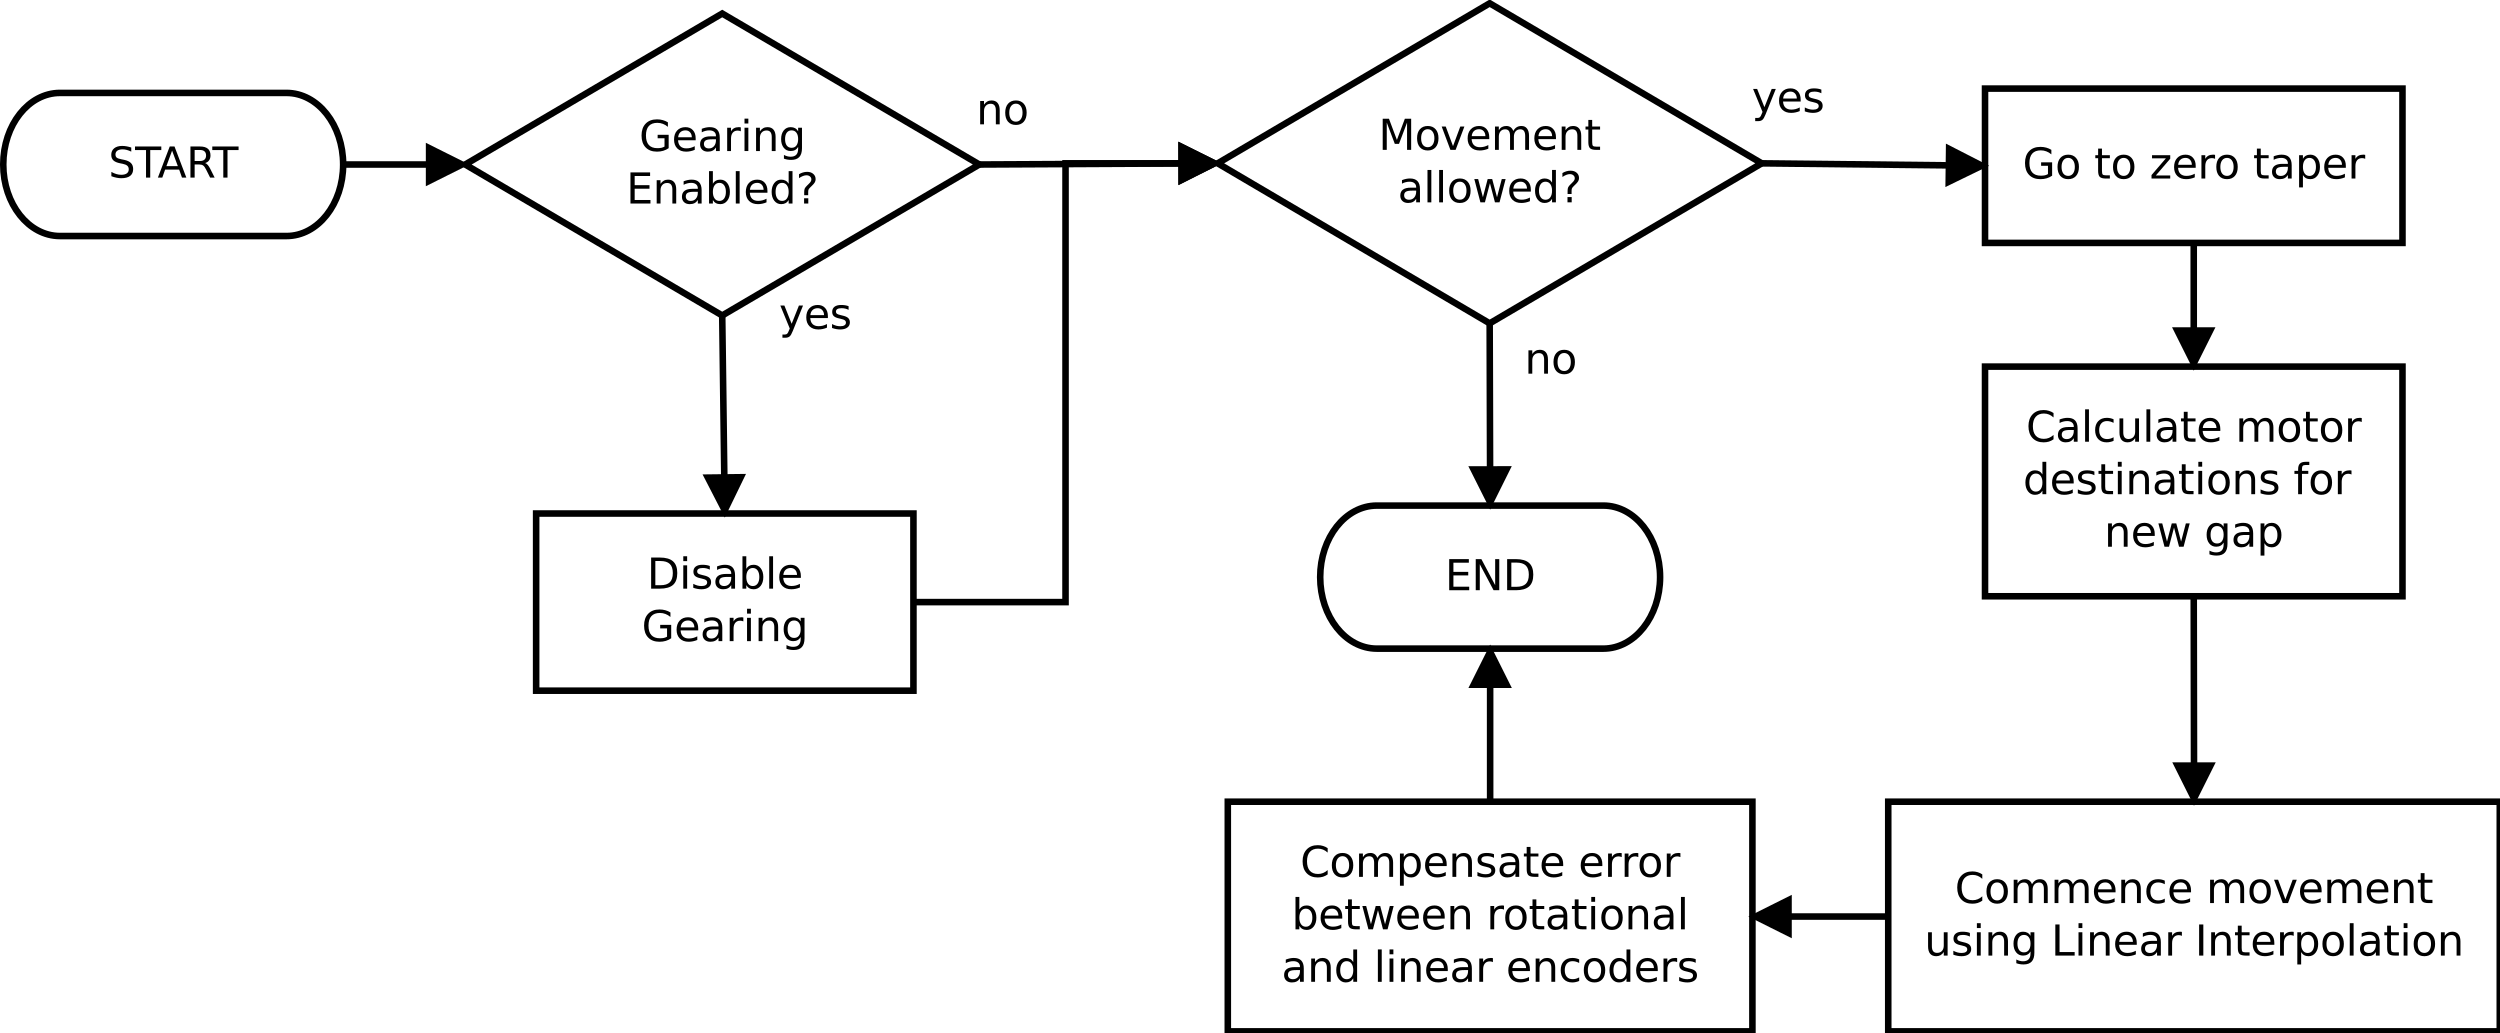 <?xml version="1.0" encoding="UTF-8"?>
<svg xmlns="http://www.w3.org/2000/svg" xmlns:xlink="http://www.w3.org/1999/xlink" width="762pt" height="315pt" viewBox="0 0 762 315" version="1.1">
<defs>
<g>
<symbol overflow="visible" id="glyph0-0">
<path style="stroke:none;" d="M 7.734 -1.359 L 7.734 -3.891 L 5.641 -3.891 L 5.641 -4.953 L 9 -4.953 L 9 -0.875 C 8.508 -0.531 7.961 -0.266 7.359 -0.078 C 6.766 0.098 6.129 0.188 5.453 0.188 C 3.973 0.188 2.816 -0.242 1.984 -1.109 C 1.148 -1.973 0.734 -3.18 0.734 -4.734 C 0.734 -6.273 1.148 -7.477 1.984 -8.344 C 2.816 -9.219 3.973 -9.656 5.453 -9.656 C 6.078 -9.656 6.664 -9.578 7.219 -9.422 C 7.781 -9.266 8.297 -9.039 8.766 -8.75 L 8.766 -7.375 C 8.285 -7.781 7.781 -8.082 7.25 -8.281 C 6.719 -8.488 6.156 -8.594 5.562 -8.594 C 4.406 -8.594 3.535 -8.27 2.953 -7.625 C 2.367 -6.977 2.078 -6.016 2.078 -4.734 C 2.078 -3.453 2.367 -2.488 2.953 -1.844 C 3.535 -1.195 4.406 -0.875 5.562 -0.875 C 6.02 -0.875 6.426 -0.91 6.781 -0.984 C 7.133 -1.066 7.453 -1.191 7.734 -1.359 Z M 7.734 -1.359 "/>
</symbol>
<symbol overflow="visible" id="glyph0-1">
<path style="stroke:none;" d="M 7.312 -3.844 L 7.312 -3.281 L 1.938 -3.281 C 1.988 -2.469 2.227 -1.852 2.656 -1.438 C 3.094 -1.02 3.695 -0.812 4.469 -0.812 C 4.914 -0.812 5.348 -0.863 5.766 -0.969 C 6.191 -1.082 6.613 -1.25 7.031 -1.469 L 7.031 -0.359 C 6.613 -0.18 6.18 -0.047 5.734 0.047 C 5.297 0.141 4.852 0.188 4.406 0.188 C 3.27 0.188 2.367 -0.141 1.703 -0.797 C 1.047 -1.461 0.719 -2.359 0.719 -3.484 C 0.719 -4.648 1.031 -5.57 1.656 -6.25 C 2.289 -6.938 3.141 -7.281 4.203 -7.281 C 5.16 -7.281 5.914 -6.973 6.469 -6.359 C 7.031 -5.742 7.312 -4.906 7.312 -3.844 Z M 6.141 -4.188 C 6.129 -4.82 5.945 -5.332 5.594 -5.719 C 5.25 -6.102 4.789 -6.297 4.219 -6.297 C 3.562 -6.297 3.035 -6.109 2.641 -5.734 C 2.254 -5.367 2.031 -4.852 1.969 -4.188 Z M 6.141 -4.188 "/>
</symbol>
<symbol overflow="visible" id="glyph0-2">
<path style="stroke:none;" d="M 4.453 -3.578 C 3.516 -3.578 2.863 -3.469 2.5 -3.25 C 2.133 -3.031 1.953 -2.66 1.953 -2.141 C 1.953 -1.734 2.086 -1.406 2.359 -1.156 C 2.629 -0.914 3 -0.797 3.469 -0.797 C 4.113 -0.797 4.633 -1.023 5.031 -1.484 C 5.426 -1.941 5.625 -2.551 5.625 -3.312 L 5.625 -3.578 Z M 6.781 -4.062 L 6.781 0 L 5.625 0 L 5.625 -1.078 C 5.352 -0.648 5.02 -0.332 4.625 -0.125 C 4.227 0.082 3.738 0.188 3.156 0.188 C 2.426 0.188 1.848 -0.016 1.422 -0.422 C 0.992 -0.836 0.781 -1.383 0.781 -2.062 C 0.781 -2.863 1.047 -3.469 1.578 -3.875 C 2.117 -4.281 2.922 -4.484 3.984 -4.484 L 5.625 -4.484 L 5.625 -4.609 C 5.625 -5.141 5.445 -5.551 5.094 -5.844 C 4.738 -6.145 4.238 -6.297 3.594 -6.297 C 3.188 -6.297 2.789 -6.242 2.406 -6.141 C 2.02 -6.047 1.648 -5.898 1.297 -5.703 L 1.297 -6.781 C 1.723 -6.945 2.141 -7.07 2.547 -7.156 C 2.953 -7.238 3.344 -7.281 3.719 -7.281 C 4.75 -7.281 5.516 -7.016 6.016 -6.484 C 6.523 -5.953 6.781 -5.145 6.781 -4.062 Z M 6.781 -4.062 "/>
</symbol>
<symbol overflow="visible" id="glyph0-3">
<path style="stroke:none;" d="M 5.344 -6.016 C 5.207 -6.086 5.062 -6.141 4.906 -6.172 C 4.758 -6.211 4.594 -6.234 4.406 -6.234 C 3.75 -6.234 3.242 -6.02 2.891 -5.594 C 2.535 -5.164 2.359 -4.551 2.359 -3.75 L 2.359 0 L 1.188 0 L 1.188 -7.109 L 2.359 -7.109 L 2.359 -6 C 2.598 -6.438 2.914 -6.758 3.312 -6.969 C 3.707 -7.176 4.188 -7.281 4.75 -7.281 C 4.832 -7.281 4.922 -7.273 5.016 -7.266 C 5.109 -7.254 5.219 -7.238 5.344 -7.219 Z M 5.344 -6.016 "/>
</symbol>
<symbol overflow="visible" id="glyph0-4">
<path style="stroke:none;" d="M 1.219 -7.109 L 2.391 -7.109 L 2.391 0 L 1.219 0 Z M 1.219 -9.875 L 2.391 -9.875 L 2.391 -8.391 L 1.219 -8.391 Z M 1.219 -9.875 "/>
</symbol>
<symbol overflow="visible" id="glyph0-5">
<path style="stroke:none;" d="M 7.141 -4.297 L 7.141 0 L 5.969 0 L 5.969 -4.25 C 5.969 -4.926 5.836 -5.43 5.578 -5.766 C 5.316 -6.098 4.922 -6.266 4.391 -6.266 C 3.766 -6.266 3.27 -6.062 2.906 -5.656 C 2.539 -5.258 2.359 -4.711 2.359 -4.016 L 2.359 0 L 1.188 0 L 1.188 -7.109 L 2.359 -7.109 L 2.359 -6 C 2.641 -6.426 2.969 -6.742 3.344 -6.953 C 3.719 -7.172 4.156 -7.281 4.656 -7.281 C 5.469 -7.281 6.082 -7.023 6.5 -6.516 C 6.926 -6.016 7.141 -5.273 7.141 -4.297 Z M 7.141 -4.297 "/>
</symbol>
<symbol overflow="visible" id="glyph0-6">
<path style="stroke:none;" d="M 5.906 -3.641 C 5.906 -4.484 5.727 -5.133 5.375 -5.594 C 5.031 -6.062 4.539 -6.297 3.906 -6.297 C 3.281 -6.297 2.789 -6.062 2.438 -5.594 C 2.094 -5.133 1.922 -4.484 1.922 -3.641 C 1.922 -2.797 2.094 -2.141 2.438 -1.672 C 2.789 -1.211 3.281 -0.984 3.906 -0.984 C 4.539 -0.984 5.031 -1.211 5.375 -1.672 C 5.727 -2.141 5.906 -2.797 5.906 -3.641 Z M 7.078 -0.875 C 7.078 0.332 6.805 1.227 6.266 1.812 C 5.723 2.406 4.898 2.703 3.797 2.703 C 3.391 2.703 3.004 2.672 2.641 2.609 C 2.273 2.547 1.922 2.453 1.578 2.328 L 1.578 1.188 C 1.922 1.375 2.258 1.508 2.594 1.594 C 2.926 1.688 3.266 1.734 3.609 1.734 C 4.379 1.734 4.953 1.535 5.328 1.141 C 5.711 0.742 5.906 0.141 5.906 -0.672 L 5.906 -1.25 C 5.664 -0.832 5.352 -0.52 4.969 -0.312 C 4.594 -0.102 4.145 0 3.625 0 C 2.75 0 2.047 -0.332 1.516 -1 C 0.984 -1.664 0.719 -2.547 0.719 -3.641 C 0.719 -4.734 0.984 -5.613 1.516 -6.281 C 2.047 -6.945 2.75 -7.281 3.625 -7.281 C 4.145 -7.281 4.594 -7.176 4.969 -6.969 C 5.352 -6.758 5.664 -6.445 5.906 -6.031 L 5.906 -7.109 L 7.078 -7.109 Z M 7.078 -0.875 "/>
</symbol>
<symbol overflow="visible" id="glyph0-7">
<path style="stroke:none;" d="M 1.281 -9.484 L 7.266 -9.484 L 7.266 -8.391 L 2.562 -8.391 L 2.562 -5.594 L 7.078 -5.594 L 7.078 -4.516 L 2.562 -4.516 L 2.562 -1.078 L 7.375 -1.078 L 7.375 0 L 1.281 0 Z M 1.281 -9.484 "/>
</symbol>
<symbol overflow="visible" id="glyph0-8">
<path style="stroke:none;" d="M 6.328 -3.547 C 6.328 -4.41 6.148 -5.082 5.797 -5.562 C 5.441 -6.051 4.957 -6.297 4.344 -6.297 C 3.727 -6.297 3.242 -6.051 2.891 -5.562 C 2.535 -5.082 2.359 -4.41 2.359 -3.547 C 2.359 -2.691 2.535 -2.02 2.891 -1.531 C 3.242 -1.039 3.727 -0.797 4.344 -0.797 C 4.957 -0.797 5.441 -1.039 5.797 -1.531 C 6.148 -2.02 6.328 -2.691 6.328 -3.547 Z M 2.359 -6.031 C 2.598 -6.457 2.906 -6.77 3.281 -6.969 C 3.656 -7.176 4.102 -7.281 4.625 -7.281 C 5.488 -7.281 6.191 -6.938 6.734 -6.25 C 7.273 -5.562 7.547 -4.66 7.547 -3.547 C 7.547 -2.43 7.273 -1.531 6.734 -0.844 C 6.191 -0.156 5.488 0.188 4.625 0.188 C 4.102 0.188 3.656 0.082 3.281 -0.125 C 2.906 -0.332 2.598 -0.645 2.359 -1.062 L 2.359 0 L 1.188 0 L 1.188 -9.875 L 2.359 -9.875 Z M 2.359 -6.031 "/>
</symbol>
<symbol overflow="visible" id="glyph0-9">
<path style="stroke:none;" d="M 1.219 -9.875 L 2.391 -9.875 L 2.391 0 L 1.219 0 Z M 1.219 -9.875 "/>
</symbol>
<symbol overflow="visible" id="glyph0-10">
<path style="stroke:none;" d="M 5.906 -6.031 L 5.906 -9.875 L 7.078 -9.875 L 7.078 0 L 5.906 0 L 5.906 -1.062 C 5.656 -0.645 5.344 -0.332 4.969 -0.125 C 4.594 0.082 4.145 0.188 3.625 0.188 C 2.77 0.188 2.07 -0.156 1.531 -0.844 C 0.988 -1.531 0.719 -2.43 0.719 -3.547 C 0.719 -4.66 0.988 -5.562 1.531 -6.25 C 2.07 -6.938 2.77 -7.281 3.625 -7.281 C 4.145 -7.281 4.594 -7.176 4.969 -6.969 C 5.344 -6.77 5.656 -6.457 5.906 -6.031 Z M 1.922 -3.547 C 1.922 -2.691 2.098 -2.02 2.453 -1.531 C 2.805 -1.039 3.289 -0.797 3.906 -0.797 C 4.531 -0.797 5.02 -1.039 5.375 -1.531 C 5.727 -2.02 5.906 -2.691 5.906 -3.547 C 5.906 -4.41 5.727 -5.082 5.375 -5.562 C 5.02 -6.051 4.531 -6.297 3.906 -6.297 C 3.289 -6.297 2.805 -6.051 2.453 -5.562 C 2.098 -5.082 1.922 -4.41 1.922 -3.547 Z M 1.922 -3.547 "/>
</symbol>
<symbol overflow="visible" id="glyph0-11">
<path style="stroke:none;" d="M 2.484 -1.609 L 3.766 -1.609 L 3.766 0 L 2.484 0 Z M 3.734 -2.547 L 2.516 -2.547 L 2.516 -3.516 C 2.516 -3.953 2.57 -4.305 2.688 -4.578 C 2.812 -4.848 3.066 -5.164 3.453 -5.531 L 4.016 -6.094 C 4.254 -6.32 4.426 -6.535 4.531 -6.734 C 4.645 -6.93 4.703 -7.133 4.703 -7.344 C 4.703 -7.719 4.562 -8.02 4.281 -8.25 C 4.008 -8.488 3.645 -8.609 3.188 -8.609 C 2.852 -8.609 2.492 -8.531 2.109 -8.375 C 1.734 -8.227 1.344 -8.016 0.938 -7.734 L 0.938 -8.938 C 1.332 -9.176 1.734 -9.352 2.141 -9.469 C 2.547 -9.594 2.969 -9.656 3.406 -9.656 C 4.188 -9.656 4.812 -9.445 5.281 -9.031 C 5.758 -8.625 6 -8.082 6 -7.406 C 6 -7.082 5.922 -6.773 5.766 -6.484 C 5.609 -6.203 5.344 -5.879 4.969 -5.516 L 4.406 -4.969 C 4.207 -4.77 4.066 -4.613 3.984 -4.5 C 3.898 -4.383 3.844 -4.273 3.812 -4.172 C 3.781 -4.078 3.758 -3.969 3.75 -3.844 C 3.738 -3.719 3.734 -3.547 3.734 -3.328 Z M 3.734 -2.547 "/>
</symbol>
<symbol overflow="visible" id="glyph0-12">
<path style="stroke:none;" d="M 2.562 -8.422 L 2.562 -1.047 L 4.109 -1.047 C 5.41 -1.047 6.363 -1.344 6.969 -1.938 C 7.582 -2.531 7.891 -3.469 7.891 -4.75 C 7.891 -6.02 7.582 -6.945 6.969 -7.531 C 6.363 -8.125 5.41 -8.422 4.109 -8.422 Z M 1.281 -9.484 L 3.906 -9.484 C 5.75 -9.484 7.098 -9.098 7.953 -8.328 C 8.816 -7.566 9.25 -6.375 9.25 -4.75 C 9.25 -3.113 8.816 -1.91 7.953 -1.141 C 7.086 -0.379 5.738 0 3.906 0 L 1.281 0 Z M 1.281 -9.484 "/>
</symbol>
<symbol overflow="visible" id="glyph0-13">
<path style="stroke:none;" d="M 5.75 -6.906 L 5.75 -5.797 C 5.426 -5.961 5.086 -6.086 4.734 -6.172 C 4.379 -6.254 4.008 -6.297 3.625 -6.297 C 3.039 -6.297 2.602 -6.207 2.312 -6.031 C 2.031 -5.852 1.891 -5.586 1.891 -5.234 C 1.891 -4.961 1.988 -4.75 2.188 -4.594 C 2.395 -4.445 2.816 -4.301 3.453 -4.156 L 3.844 -4.062 C 4.676 -3.883 5.266 -3.633 5.609 -3.312 C 5.961 -2.988 6.141 -2.539 6.141 -1.969 C 6.141 -1.301 5.879 -0.773 5.359 -0.391 C 4.836 -0.004 4.117 0.188 3.203 0.188 C 2.816 0.188 2.414 0.148 2 0.078 C 1.594 0.004 1.16 -0.109 0.703 -0.266 L 0.703 -1.469 C 1.141 -1.238 1.566 -1.066 1.984 -0.953 C 2.398 -0.848 2.812 -0.797 3.219 -0.797 C 3.77 -0.797 4.191 -0.891 4.484 -1.078 C 4.785 -1.266 4.938 -1.531 4.938 -1.875 C 4.938 -2.188 4.828 -2.426 4.609 -2.594 C 4.398 -2.77 3.938 -2.938 3.219 -3.094 L 2.812 -3.188 C 2.082 -3.344 1.555 -3.578 1.234 -3.891 C 0.91 -4.203 0.75 -4.633 0.75 -5.188 C 0.75 -5.852 0.984 -6.367 1.453 -6.734 C 1.93 -7.098 2.609 -7.281 3.484 -7.281 C 3.91 -7.281 4.316 -7.25 4.703 -7.188 C 5.086 -7.125 5.438 -7.031 5.75 -6.906 Z M 5.75 -6.906 "/>
</symbol>
<symbol overflow="visible" id="glyph0-14">
<path style="stroke:none;" d="M 1.281 -9.484 L 3.188 -9.484 L 5.609 -3.031 L 8.031 -9.484 L 9.953 -9.484 L 9.953 0 L 8.703 0 L 8.703 -8.328 L 6.25 -1.828 L 4.969 -1.828 L 2.516 -8.328 L 2.516 0 L 1.281 0 Z M 1.281 -9.484 "/>
</symbol>
<symbol overflow="visible" id="glyph0-15">
<path style="stroke:none;" d="M 3.984 -6.297 C 3.359 -6.297 2.863 -6.051 2.5 -5.562 C 2.133 -5.07 1.953 -4.398 1.953 -3.547 C 1.953 -2.691 2.129 -2.02 2.484 -1.531 C 2.848 -1.051 3.348 -0.812 3.984 -0.812 C 4.598 -0.812 5.086 -1.055 5.453 -1.547 C 5.816 -2.035 6 -2.703 6 -3.547 C 6 -4.391 5.816 -5.055 5.453 -5.547 C 5.086 -6.047 4.598 -6.297 3.984 -6.297 Z M 3.984 -7.281 C 4.992 -7.281 5.789 -6.945 6.375 -6.281 C 6.957 -5.625 7.25 -4.711 7.25 -3.547 C 7.25 -2.379 6.957 -1.461 6.375 -0.797 C 5.789 -0.141 4.992 0.188 3.984 0.188 C 2.961 0.188 2.16 -0.141 1.578 -0.797 C 1.004 -1.461 0.719 -2.379 0.719 -3.547 C 0.719 -4.711 1.004 -5.625 1.578 -6.281 C 2.16 -6.945 2.961 -7.281 3.984 -7.281 Z M 3.984 -7.281 "/>
</symbol>
<symbol overflow="visible" id="glyph0-16">
<path style="stroke:none;" d="M 0.391 -7.109 L 1.625 -7.109 L 3.844 -1.141 L 6.062 -7.109 L 7.312 -7.109 L 4.641 0 L 3.047 0 Z M 0.391 -7.109 "/>
</symbol>
<symbol overflow="visible" id="glyph0-17">
<path style="stroke:none;" d="M 6.766 -5.75 C 7.055 -6.27 7.406 -6.656 7.812 -6.906 C 8.219 -7.156 8.695 -7.281 9.25 -7.281 C 9.988 -7.281 10.555 -7.02 10.953 -6.5 C 11.359 -5.977 11.562 -5.242 11.562 -4.297 L 11.562 0 L 10.391 0 L 10.391 -4.25 C 10.391 -4.938 10.266 -5.441 10.016 -5.766 C 9.773 -6.098 9.41 -6.266 8.922 -6.266 C 8.316 -6.266 7.836 -6.062 7.484 -5.656 C 7.129 -5.258 6.953 -4.711 6.953 -4.016 L 6.953 0 L 5.781 0 L 5.781 -4.25 C 5.781 -4.938 5.66 -5.441 5.422 -5.766 C 5.18 -6.098 4.805 -6.266 4.297 -6.266 C 3.703 -6.266 3.227 -6.062 2.875 -5.656 C 2.531 -5.25 2.359 -4.703 2.359 -4.016 L 2.359 0 L 1.188 0 L 1.188 -7.109 L 2.359 -7.109 L 2.359 -6 C 2.617 -6.438 2.938 -6.758 3.312 -6.969 C 3.688 -7.176 4.129 -7.281 4.641 -7.281 C 5.16 -7.281 5.598 -7.148 5.953 -6.891 C 6.316 -6.629 6.586 -6.25 6.766 -5.75 Z M 6.766 -5.75 "/>
</symbol>
<symbol overflow="visible" id="glyph0-18">
<path style="stroke:none;" d="M 2.375 -9.125 L 2.375 -7.109 L 4.781 -7.109 L 4.781 -6.203 L 2.375 -6.203 L 2.375 -2.344 C 2.375 -1.758 2.453 -1.383 2.609 -1.219 C 2.773 -1.062 3.102 -0.984 3.594 -0.984 L 4.781 -0.984 L 4.781 0 L 3.594 0 C 2.688 0 2.062 -0.164 1.719 -0.5 C 1.375 -0.844 1.203 -1.457 1.203 -2.344 L 1.203 -6.203 L 0.344 -6.203 L 0.344 -7.109 L 1.203 -7.109 L 1.203 -9.125 Z M 2.375 -9.125 "/>
</symbol>
<symbol overflow="visible" id="glyph0-19">
<path style="stroke:none;" d="M 0.547 -7.109 L 1.719 -7.109 L 3.172 -1.562 L 4.625 -7.109 L 6 -7.109 L 7.469 -1.562 L 8.922 -7.109 L 10.094 -7.109 L 8.234 0 L 6.844 0 L 5.312 -5.828 L 3.781 0 L 2.406 0 Z M 0.547 -7.109 "/>
</symbol>
<symbol overflow="visible" id="glyph0-20">
<path style="stroke:none;" d="M 4.188 0.656 C 3.852 1.508 3.531 2.062 3.219 2.312 C 2.906 2.57 2.488 2.703 1.969 2.703 L 1.031 2.703 L 1.031 1.734 L 1.719 1.734 C 2.039 1.734 2.289 1.656 2.469 1.5 C 2.645 1.344 2.836 0.984 3.047 0.422 L 3.266 -0.109 L 0.391 -7.109 L 1.625 -7.109 L 3.844 -1.547 L 6.062 -7.109 L 7.312 -7.109 Z M 4.188 0.656 "/>
</symbol>
<symbol overflow="visible" id="glyph0-21">
<path style="stroke:none;" d="M 1.281 -9.484 L 3 -9.484 L 7.203 -1.547 L 7.203 -9.484 L 8.453 -9.484 L 8.453 0 L 6.719 0 L 2.516 -7.922 L 2.516 0 L 1.281 0 Z M 1.281 -9.484 "/>
</symbol>
<symbol overflow="visible" id="glyph0-22">
<path style="stroke:none;" d=""/>
</symbol>
<symbol overflow="visible" id="glyph0-23">
<path style="stroke:none;" d="M 0.719 -7.109 L 6.266 -7.109 L 6.266 -6.047 L 1.875 -0.938 L 6.266 -0.938 L 6.266 0 L 0.562 0 L 0.562 -1.062 L 4.953 -6.172 L 0.719 -6.172 Z M 0.719 -7.109 "/>
</symbol>
<symbol overflow="visible" id="glyph0-24">
<path style="stroke:none;" d="M 2.359 -1.062 L 2.359 2.703 L 1.188 2.703 L 1.188 -7.109 L 2.359 -7.109 L 2.359 -6.031 C 2.598 -6.457 2.906 -6.77 3.281 -6.969 C 3.656 -7.176 4.102 -7.281 4.625 -7.281 C 5.488 -7.281 6.191 -6.938 6.734 -6.25 C 7.273 -5.562 7.547 -4.66 7.547 -3.547 C 7.547 -2.43 7.273 -1.531 6.734 -0.844 C 6.191 -0.156 5.488 0.188 4.625 0.188 C 4.102 0.188 3.656 0.082 3.281 -0.125 C 2.906 -0.332 2.598 -0.645 2.359 -1.062 Z M 6.328 -3.547 C 6.328 -4.41 6.148 -5.082 5.797 -5.562 C 5.441 -6.051 4.957 -6.297 4.344 -6.297 C 3.727 -6.297 3.242 -6.051 2.891 -5.562 C 2.535 -5.082 2.359 -4.41 2.359 -3.547 C 2.359 -2.691 2.535 -2.02 2.891 -1.531 C 3.242 -1.039 3.727 -0.797 4.344 -0.797 C 4.957 -0.797 5.441 -1.039 5.797 -1.531 C 6.148 -2.02 6.328 -2.691 6.328 -3.547 Z M 6.328 -3.547 "/>
</symbol>
<symbol overflow="visible" id="glyph0-25">
<path style="stroke:none;" d="M 8.375 -8.75 L 8.375 -7.391 C 7.938 -7.797 7.473 -8.098 6.984 -8.297 C 6.504 -8.492 5.988 -8.594 5.438 -8.594 C 4.352 -8.594 3.52 -8.258 2.938 -7.594 C 2.363 -6.938 2.078 -5.984 2.078 -4.734 C 2.078 -3.484 2.363 -2.523 2.938 -1.859 C 3.52 -1.203 4.352 -0.875 5.438 -0.875 C 5.988 -0.875 6.504 -0.973 6.984 -1.172 C 7.473 -1.367 7.938 -1.664 8.375 -2.062 L 8.375 -0.734 C 7.926 -0.422 7.453 -0.188 6.953 -0.031 C 6.453 0.113 5.922 0.188 5.359 0.188 C 3.922 0.188 2.789 -0.25 1.969 -1.125 C 1.145 -2.008 0.734 -3.211 0.734 -4.734 C 0.734 -6.254 1.145 -7.453 1.969 -8.328 C 2.789 -9.211 3.922 -9.656 5.359 -9.656 C 5.922 -9.656 6.453 -9.578 6.953 -9.422 C 7.461 -9.273 7.938 -9.051 8.375 -8.75 Z M 8.375 -8.75 "/>
</symbol>
<symbol overflow="visible" id="glyph0-26">
<path style="stroke:none;" d="M 6.344 -6.844 L 6.344 -5.75 C 6.008 -5.926 5.676 -6.062 5.344 -6.156 C 5.008 -6.25 4.676 -6.297 4.344 -6.297 C 3.582 -6.297 2.992 -6.051 2.578 -5.562 C 2.16 -5.082 1.953 -4.41 1.953 -3.547 C 1.953 -2.68 2.16 -2.008 2.578 -1.531 C 2.992 -1.051 3.582 -0.812 4.344 -0.812 C 4.676 -0.812 5.008 -0.852 5.344 -0.938 C 5.676 -1.031 6.008 -1.172 6.344 -1.359 L 6.344 -0.266 C 6.02 -0.117 5.68 -0.008 5.328 0.062 C 4.984 0.145 4.613 0.188 4.219 0.188 C 3.145 0.188 2.289 -0.145 1.656 -0.812 C 1.031 -1.488 0.719 -2.398 0.719 -3.547 C 0.719 -4.703 1.035 -5.613 1.672 -6.281 C 2.305 -6.945 3.18 -7.281 4.297 -7.281 C 4.648 -7.281 5 -7.242 5.344 -7.172 C 5.688 -7.098 6.02 -6.988 6.344 -6.844 Z M 6.344 -6.844 "/>
</symbol>
<symbol overflow="visible" id="glyph0-27">
<path style="stroke:none;" d="M 1.109 -2.812 L 1.109 -7.109 L 2.266 -7.109 L 2.266 -2.844 C 2.266 -2.176 2.395 -1.672 2.656 -1.328 C 2.926 -0.992 3.32 -0.828 3.844 -0.828 C 4.477 -0.828 4.977 -1.023 5.344 -1.422 C 5.707 -1.828 5.891 -2.379 5.891 -3.078 L 5.891 -7.109 L 7.062 -7.109 L 7.062 0 L 5.891 0 L 5.891 -1.094 C 5.609 -0.656 5.281 -0.332 4.906 -0.125 C 4.531 0.082 4.094 0.188 3.594 0.188 C 2.781 0.188 2.16 -0.066 1.734 -0.578 C 1.316 -1.086 1.109 -1.832 1.109 -2.812 Z M 4.047 -7.281 Z M 4.047 -7.281 "/>
</symbol>
<symbol overflow="visible" id="glyph0-28">
<path style="stroke:none;" d="M 4.828 -9.875 L 4.828 -8.906 L 3.703 -8.906 C 3.285 -8.906 2.992 -8.816 2.828 -8.641 C 2.672 -8.473 2.594 -8.172 2.594 -7.734 L 2.594 -7.109 L 4.516 -7.109 L 4.516 -6.203 L 2.594 -6.203 L 2.594 0 L 1.422 0 L 1.422 -6.203 L 0.297 -6.203 L 0.297 -7.109 L 1.422 -7.109 L 1.422 -7.609 C 1.422 -8.398 1.602 -8.973 1.969 -9.328 C 2.332 -9.691 2.914 -9.875 3.719 -9.875 Z M 4.828 -9.875 "/>
</symbol>
<symbol overflow="visible" id="glyph0-29">
<path style="stroke:none;" d="M 1.281 -9.484 L 2.562 -9.484 L 2.562 -1.078 L 7.172 -1.078 L 7.172 0 L 1.281 0 Z M 1.281 -9.484 "/>
</symbol>
<symbol overflow="visible" id="glyph0-30">
<path style="stroke:none;" d="M 1.281 -9.484 L 2.562 -9.484 L 2.562 0 L 1.281 0 Z M 1.281 -9.484 "/>
</symbol>
<symbol overflow="visible" id="glyph0-31">
<path style="stroke:none;" d="M 6.953 -9.172 L 6.953 -7.922 C 6.473 -8.148 6.016 -8.32 5.578 -8.438 C 5.148 -8.551 4.734 -8.609 4.328 -8.609 C 3.629 -8.609 3.086 -8.473 2.703 -8.203 C 2.328 -7.93 2.141 -7.547 2.141 -7.047 C 2.141 -6.629 2.266 -6.312 2.516 -6.094 C 2.773 -5.883 3.254 -5.711 3.953 -5.578 L 4.734 -5.422 C 5.68 -5.234 6.383 -4.91 6.844 -4.453 C 7.301 -3.992 7.531 -3.379 7.531 -2.609 C 7.531 -1.691 7.223 -0.992 6.609 -0.516 C 5.992 -0.047 5.086 0.188 3.891 0.188 C 3.441 0.188 2.961 0.133 2.453 0.031 C 1.953 -0.07 1.43 -0.223 0.891 -0.422 L 0.891 -1.734 C 1.41 -1.441 1.922 -1.223 2.422 -1.078 C 2.922 -0.93 3.41 -0.859 3.891 -0.859 C 4.629 -0.859 5.195 -1 5.594 -1.281 C 5.988 -1.57 6.188 -1.984 6.188 -2.516 C 6.188 -2.984 6.039 -3.348 5.75 -3.609 C 5.469 -3.867 5.004 -4.066 4.359 -4.203 L 3.578 -4.359 C 2.617 -4.547 1.926 -4.844 1.5 -5.25 C 1.07 -5.656 0.859 -6.219 0.859 -6.938 C 0.859 -7.781 1.148 -8.441 1.734 -8.922 C 2.328 -9.41 3.145 -9.656 4.188 -9.656 C 4.625 -9.656 5.07 -9.613 5.531 -9.531 C 6 -9.445 6.473 -9.328 6.953 -9.172 Z M 6.953 -9.172 "/>
</symbol>
<symbol overflow="visible" id="glyph0-32">
<path style="stroke:none;" d="M -0.031 -9.484 L 7.984 -9.484 L 7.984 -8.391 L 4.609 -8.391 L 4.609 0 L 3.328 0 L 3.328 -8.391 L -0.031 -8.391 Z M -0.031 -9.484 "/>
</symbol>
<symbol overflow="visible" id="glyph0-33">
<path style="stroke:none;" d="M 4.438 -8.219 L 2.703 -3.5 L 6.188 -3.5 Z M 3.719 -9.484 L 5.172 -9.484 L 8.781 0 L 7.453 0 L 6.594 -2.438 L 2.312 -2.438 L 1.453 0 L 0.109 0 Z M 3.719 -9.484 "/>
</symbol>
<symbol overflow="visible" id="glyph0-34">
<path style="stroke:none;" d="M 5.766 -4.438 C 6.047 -4.344 6.316 -4.145 6.578 -3.844 C 6.836 -3.539 7.098 -3.125 7.359 -2.594 L 8.656 0 L 7.281 0 L 6.062 -2.438 C 5.75 -3.07 5.445 -3.488 5.156 -3.688 C 4.863 -3.895 4.461 -4 3.953 -4 L 2.562 -4 L 2.562 0 L 1.281 0 L 1.281 -9.484 L 4.172 -9.484 C 5.254 -9.484 6.062 -9.254 6.594 -8.797 C 7.125 -8.348 7.391 -7.664 7.391 -6.75 C 7.391 -6.156 7.25 -5.66 6.969 -5.266 C 6.695 -4.867 6.297 -4.594 5.766 -4.438 Z M 2.562 -8.422 L 2.562 -5.062 L 4.172 -5.062 C 4.785 -5.062 5.25 -5.203 5.562 -5.484 C 5.883 -5.773 6.047 -6.195 6.047 -6.75 C 6.047 -7.301 5.883 -7.719 5.562 -8 C 5.25 -8.281 4.785 -8.422 4.172 -8.422 Z M 2.562 -8.422 "/>
</symbol>
</g>
</defs>
<g id="surface2582">
<rect x="0" y="0" width="762" height="315" style="fill:rgb(100%,100%,100%);fill-opacity:1;stroke:none;"/>
<path style="fill-rule:evenodd;fill:rgb(100%,100%,100%);fill-opacity:1;stroke-width:0.1;stroke-linecap:butt;stroke-linejoin:miter;stroke:rgb(0%,0%,0%);stroke-opacity:1;stroke-miterlimit:10;" d="M 18.736 7.38 L 22.654 9.681 L 18.736 11.982 L 14.819 9.681 Z M 18.736 7.38 " transform="matrix(20,0,0,20,-154.586,-143.478)"/>
<g style="fill:rgb(0%,0%,0%);fill-opacity:1;">
  <use xlink:href="#glyph0-0" x="194.809" y="46.035"/>
  <use xlink:href="#glyph0-1" x="204.73" y="46.035"/>
  <use xlink:href="#glyph0-2" x="212.602" y="46.035"/>
  <use xlink:href="#glyph0-3" x="220.453" y="46.035"/>
  <use xlink:href="#glyph0-4" x="225.707" y="46.035"/>
  <use xlink:href="#glyph0-5" x="229.262" y="46.035"/>
  <use xlink:href="#glyph0-6" x="237.367" y="46.035"/>
</g>
<g style="fill:rgb(0%,0%,0%);fill-opacity:1;">
  <use xlink:href="#glyph0-7" x="190.883" y="62.035"/>
  <use xlink:href="#glyph0-5" x="198.969" y="62.035"/>
  <use xlink:href="#glyph0-2" x="207.074" y="62.035"/>
  <use xlink:href="#glyph0-8" x="214.926" y="62.035"/>
  <use xlink:href="#glyph0-9" x="223.051" y="62.035"/>
  <use xlink:href="#glyph0-1" x="226.605" y="62.035"/>
  <use xlink:href="#glyph0-10" x="234.477" y="62.035"/>
  <use xlink:href="#glyph0-11" x="242.602" y="62.035"/>
</g>
<path style="fill-rule:evenodd;fill:rgb(100%,100%,100%);fill-opacity:1;stroke-width:0.1;stroke-linecap:butt;stroke-linejoin:miter;stroke:rgb(0%,0%,0%);stroke-opacity:1;stroke-miterlimit:10;" d="M 15.9 15 L 21.65 15 L 21.65 17.7 L 15.9 17.7 Z M 15.9 15 " transform="matrix(20,0,0,20,-154.586,-143.478)"/>
<g style="fill:rgb(0%,0%,0%);fill-opacity:1;">
  <use xlink:href="#glyph0-12" x="197.184" y="179.422"/>
  <use xlink:href="#glyph0-4" x="207.047" y="179.422"/>
  <use xlink:href="#glyph0-13" x="210.602" y="179.422"/>
  <use xlink:href="#glyph0-2" x="217.262" y="179.422"/>
  <use xlink:href="#glyph0-8" x="225.113" y="179.422"/>
  <use xlink:href="#glyph0-9" x="233.238" y="179.422"/>
  <use xlink:href="#glyph0-1" x="236.793" y="179.422"/>
</g>
<g style="fill:rgb(0%,0%,0%);fill-opacity:1;">
  <use xlink:href="#glyph0-0" x="195.582" y="195.422"/>
  <use xlink:href="#glyph0-1" x="205.504" y="195.422"/>
  <use xlink:href="#glyph0-2" x="213.375" y="195.422"/>
  <use xlink:href="#glyph0-3" x="221.227" y="195.422"/>
  <use xlink:href="#glyph0-4" x="226.48" y="195.422"/>
  <use xlink:href="#glyph0-5" x="230.035" y="195.422"/>
  <use xlink:href="#glyph0-6" x="238.141" y="195.422"/>
</g>
<path style="fill:none;stroke-width:0.1;stroke-linecap:butt;stroke-linejoin:miter;stroke:rgb(0%,0%,0%);stroke-opacity:1;stroke-miterlimit:10;" d="M 18.736 11.982 L 18.768 14.45 " transform="matrix(20,0,0,20,-154.586,-143.478)"/>
<path style="fill-rule:evenodd;fill:rgb(0%,0%,0%);fill-opacity:1;stroke-width:0.1;stroke-linecap:butt;stroke-linejoin:miter;stroke:rgb(0%,0%,0%);stroke-opacity:1;stroke-miterlimit:10;" d="M 18.518 14.453 L 18.774 14.95 L 19.018 14.447 Z M 18.518 14.453 " transform="matrix(20,0,0,20,-154.586,-143.478)"/>
<path style="fill-rule:evenodd;fill:rgb(100%,100%,100%);fill-opacity:1;stroke-width:0.1;stroke-linecap:butt;stroke-linejoin:miter;stroke:rgb(0%,0%,0%);stroke-opacity:1;stroke-miterlimit:10;" d="M 30.432 7.224 L 34.578 9.663 L 30.432 12.102 L 26.287 9.663 Z M 30.432 7.224 " transform="matrix(20,0,0,20,-154.586,-143.478)"/>
<g style="fill:rgb(0%,0%,0%);fill-opacity:1;">
  <use xlink:href="#glyph0-14" x="420.168" y="45.68"/>
  <use xlink:href="#glyph0-15" x="431.203" y="45.68"/>
  <use xlink:href="#glyph0-16" x="439.035" y="45.68"/>
  <use xlink:href="#glyph0-1" x="446.613" y="45.68"/>
  <use xlink:href="#glyph0-17" x="454.484" y="45.68"/>
  <use xlink:href="#glyph0-1" x="466.945" y="45.68"/>
  <use xlink:href="#glyph0-5" x="474.816" y="45.68"/>
  <use xlink:href="#glyph0-18" x="482.922" y="45.68"/>
</g>
<g style="fill:rgb(0%,0%,0%);fill-opacity:1;">
  <use xlink:href="#glyph0-2" x="426.027" y="61.68"/>
  <use xlink:href="#glyph0-9" x="433.879" y="61.68"/>
  <use xlink:href="#glyph0-9" x="437.434" y="61.68"/>
  <use xlink:href="#glyph0-15" x="440.988" y="61.68"/>
  <use xlink:href="#glyph0-19" x="448.82" y="61.68"/>
  <use xlink:href="#glyph0-1" x="459.289" y="61.68"/>
  <use xlink:href="#glyph0-10" x="467.16" y="61.68"/>
  <use xlink:href="#glyph0-11" x="475.285" y="61.68"/>
</g>
<path style="fill:none;stroke-width:0.1;stroke-linecap:butt;stroke-linejoin:miter;stroke:rgb(0%,0%,0%);stroke-opacity:1;stroke-miterlimit:10;" d="M 22.654 9.681 L 25.737 9.665 " transform="matrix(20,0,0,20,-154.586,-143.478)"/>
<path style="fill-rule:evenodd;fill:rgb(0%,0%,0%);fill-opacity:1;stroke-width:0.1;stroke-linecap:butt;stroke-linejoin:miter;stroke:rgb(0%,0%,0%);stroke-opacity:1;stroke-miterlimit:10;" d="M 25.738 9.915 L 26.237 9.663 L 25.736 9.415 Z M 25.738 9.915 " transform="matrix(20,0,0,20,-154.586,-143.478)"/>
<g style="fill:rgb(0%,0%,0%);fill-opacity:1;">
  <use xlink:href="#glyph0-20" x="237.453" y="100.234"/>
  <use xlink:href="#glyph0-1" x="245.031" y="100.234"/>
  <use xlink:href="#glyph0-13" x="252.902" y="100.234"/>
</g>
<g style="fill:rgb(0%,0%,0%);fill-opacity:1;">
  <use xlink:href="#glyph0-5" x="297.566" y="37.898"/>
  <use xlink:href="#glyph0-15" x="305.672" y="37.898"/>
</g>
<path style="fill:none;stroke-width:0.1;stroke-linecap:butt;stroke-linejoin:miter;stroke:rgb(0%,0%,0%);stroke-opacity:1;stroke-miterlimit:10;" d="M 21.65 16.35 L 23.968 16.35 L 23.968 9.663 L 25.737 9.663 " transform="matrix(20,0,0,20,-154.586,-143.478)"/>
<path style="fill-rule:evenodd;fill:rgb(0%,0%,0%);fill-opacity:1;stroke-width:0.1;stroke-linecap:butt;stroke-linejoin:miter;stroke:rgb(0%,0%,0%);stroke-opacity:1;stroke-miterlimit:10;" d="M 25.737 9.913 L 26.237 9.663 L 25.737 9.413 Z M 25.737 9.913 " transform="matrix(20,0,0,20,-154.586,-143.478)"/>
<path style="fill-rule:evenodd;fill:rgb(100%,100%,100%);fill-opacity:1;stroke-width:0.1;stroke-linecap:butt;stroke-linejoin:miter;stroke:rgb(0%,0%,0%);stroke-opacity:1;stroke-miterlimit:10;" d="M 28.712 14.879 L 32.165 14.879 C 32.642 14.879 33.029 15.367 33.029 15.969 C 33.029 16.571 32.642 17.059 32.165 17.059 L 28.712 17.059 C 28.235 17.059 27.849 16.571 27.849 15.969 C 27.849 15.367 28.235 14.879 28.712 14.879 " transform="matrix(20,0,0,20,-154.586,-143.478)"/>
<g style="fill:rgb(0%,0%,0%);fill-opacity:1;">
  <use xlink:href="#glyph0-7" x="440.438" y="179.902"/>
  <use xlink:href="#glyph0-21" x="448.523" y="179.902"/>
  <use xlink:href="#glyph0-12" x="458.094" y="179.902"/>
</g>
<path style="fill:none;stroke-width:0.1;stroke-linecap:butt;stroke-linejoin:miter;stroke:rgb(0%,0%,0%);stroke-opacity:1;stroke-miterlimit:10;" d="M 30.432 12.102 L 30.438 14.329 " transform="matrix(20,0,0,20,-154.586,-143.478)"/>
<path style="fill-rule:evenodd;fill:rgb(0%,0%,0%);fill-opacity:1;stroke-width:0.1;stroke-linecap:butt;stroke-linejoin:miter;stroke:rgb(0%,0%,0%);stroke-opacity:1;stroke-miterlimit:10;" d="M 30.188 14.329 L 30.439 14.829 L 30.688 14.328 Z M 30.188 14.329 " transform="matrix(20,0,0,20,-154.586,-143.478)"/>
<g style="fill:rgb(0%,0%,0%);fill-opacity:1;">
  <use xlink:href="#glyph0-5" x="464.68" y="113.895"/>
  <use xlink:href="#glyph0-15" x="472.785" y="113.895"/>
</g>
<path style="fill-rule:evenodd;fill:rgb(100%,100%,100%);fill-opacity:1;stroke-width:0.1;stroke-linecap:butt;stroke-linejoin:miter;stroke:rgb(0%,0%,0%);stroke-opacity:1;stroke-miterlimit:10;" d="M 37.981 8.524 L 44.343 8.524 L 44.343 10.876 L 37.981 10.876 Z M 37.981 8.524 " transform="matrix(20,0,0,20,-154.586,-143.478)"/>
<g style="fill:rgb(0%,0%,0%);fill-opacity:1;">
  <use xlink:href="#glyph0-0" x="616.488" y="54.422"/>
  <use xlink:href="#glyph0-15" x="626.41" y="54.422"/>
  <use xlink:href="#glyph0-22" x="634.242" y="54.422"/>
  <use xlink:href="#glyph0-18" x="638.305" y="54.422"/>
  <use xlink:href="#glyph0-15" x="643.324" y="54.422"/>
  <use xlink:href="#glyph0-22" x="651.156" y="54.422"/>
  <use xlink:href="#glyph0-23" x="655.219" y="54.422"/>
  <use xlink:href="#glyph0-1" x="661.938" y="54.422"/>
  <use xlink:href="#glyph0-3" x="669.809" y="54.422"/>
  <use xlink:href="#glyph0-15" x="674.809" y="54.422"/>
  <use xlink:href="#glyph0-22" x="682.641" y="54.422"/>
  <use xlink:href="#glyph0-18" x="686.703" y="54.422"/>
  <use xlink:href="#glyph0-2" x="691.723" y="54.422"/>
  <use xlink:href="#glyph0-24" x="699.574" y="54.422"/>
  <use xlink:href="#glyph0-1" x="707.699" y="54.422"/>
  <use xlink:href="#glyph0-3" x="715.57" y="54.422"/>
</g>
<path style="fill:none;stroke-width:0.1;stroke-linecap:butt;stroke-linejoin:miter;stroke:rgb(0%,0%,0%);stroke-opacity:1;stroke-miterlimit:10;" d="M 34.578 9.663 L 37.431 9.694 " transform="matrix(20,0,0,20,-154.586,-143.478)"/>
<path style="fill-rule:evenodd;fill:rgb(0%,0%,0%);fill-opacity:1;stroke-width:0.1;stroke-linecap:butt;stroke-linejoin:miter;stroke:rgb(0%,0%,0%);stroke-opacity:1;stroke-miterlimit:10;" d="M 37.428 9.944 L 37.931 9.699 L 37.434 9.444 Z M 37.428 9.944 " transform="matrix(20,0,0,20,-154.586,-143.478)"/>
<g style="fill:rgb(0%,0%,0%);fill-opacity:1;">
  <use xlink:href="#glyph0-20" x="533.953" y="34.219"/>
  <use xlink:href="#glyph0-1" x="541.531" y="34.219"/>
  <use xlink:href="#glyph0-13" x="549.402" y="34.219"/>
</g>
<path style="fill-rule:evenodd;fill:rgb(100%,100%,100%);fill-opacity:1;stroke-width:0.1;stroke-linecap:butt;stroke-linejoin:miter;stroke:rgb(0%,0%,0%);stroke-opacity:1;stroke-miterlimit:10;" d="M 37.981 12.761 L 44.343 12.761 L 44.343 16.261 L 37.981 16.261 Z M 37.981 12.761 " transform="matrix(20,0,0,20,-154.586,-143.478)"/>
<g style="fill:rgb(0%,0%,0%);fill-opacity:1;">
  <use xlink:href="#glyph0-25" x="617.543" y="134.637"/>
  <use xlink:href="#glyph0-2" x="626.469" y="134.637"/>
  <use xlink:href="#glyph0-9" x="634.32" y="134.637"/>
  <use xlink:href="#glyph0-26" x="637.875" y="134.637"/>
  <use xlink:href="#glyph0-27" x="644.906" y="134.637"/>
  <use xlink:href="#glyph0-9" x="653.012" y="134.637"/>
  <use xlink:href="#glyph0-2" x="656.566" y="134.637"/>
  <use xlink:href="#glyph0-18" x="664.418" y="134.637"/>
  <use xlink:href="#glyph0-1" x="669.438" y="134.637"/>
  <use xlink:href="#glyph0-22" x="677.309" y="134.637"/>
  <use xlink:href="#glyph0-17" x="681.371" y="134.637"/>
  <use xlink:href="#glyph0-15" x="693.832" y="134.637"/>
  <use xlink:href="#glyph0-18" x="701.664" y="134.637"/>
  <use xlink:href="#glyph0-15" x="706.684" y="134.637"/>
  <use xlink:href="#glyph0-3" x="714.516" y="134.637"/>
</g>
<g style="fill:rgb(0%,0%,0%);fill-opacity:1;">
  <use xlink:href="#glyph0-10" x="616.625" y="150.637"/>
  <use xlink:href="#glyph0-1" x="624.75" y="150.637"/>
  <use xlink:href="#glyph0-13" x="632.621" y="150.637"/>
  <use xlink:href="#glyph0-18" x="639.281" y="150.637"/>
  <use xlink:href="#glyph0-4" x="644.301" y="150.637"/>
  <use xlink:href="#glyph0-5" x="647.855" y="150.637"/>
  <use xlink:href="#glyph0-2" x="655.961" y="150.637"/>
  <use xlink:href="#glyph0-18" x="663.812" y="150.637"/>
  <use xlink:href="#glyph0-4" x="668.832" y="150.637"/>
  <use xlink:href="#glyph0-15" x="672.387" y="150.637"/>
  <use xlink:href="#glyph0-5" x="680.219" y="150.637"/>
  <use xlink:href="#glyph0-13" x="688.324" y="150.637"/>
  <use xlink:href="#glyph0-22" x="694.984" y="150.637"/>
  <use xlink:href="#glyph0-28" x="699.047" y="150.637"/>
  <use xlink:href="#glyph0-15" x="703.559" y="150.637"/>
  <use xlink:href="#glyph0-3" x="711.391" y="150.637"/>
  <use xlink:href="#glyph0-22" x="716.645" y="150.637"/>
</g>
<g style="fill:rgb(0%,0%,0%);fill-opacity:1;">
  <use xlink:href="#glyph0-5" x="641.352" y="166.637"/>
  <use xlink:href="#glyph0-1" x="649.457" y="166.637"/>
  <use xlink:href="#glyph0-19" x="657.328" y="166.637"/>
  <use xlink:href="#glyph0-22" x="667.797" y="166.637"/>
  <use xlink:href="#glyph0-6" x="671.859" y="166.637"/>
  <use xlink:href="#glyph0-2" x="679.984" y="166.637"/>
  <use xlink:href="#glyph0-24" x="687.836" y="166.637"/>
</g>
<path style="fill-rule:evenodd;fill:rgb(100%,100%,100%);fill-opacity:1;stroke-width:0.1;stroke-linecap:butt;stroke-linejoin:miter;stroke:rgb(0%,0%,0%);stroke-opacity:1;stroke-miterlimit:10;" d="M 36.506 19.392 L 45.826 19.392 L 45.826 22.892 L 36.506 22.892 Z M 36.506 19.392 " transform="matrix(20,0,0,20,-154.586,-143.478)"/>
<g style="fill:rgb(0%,0%,0%);fill-opacity:1;">
  <use xlink:href="#glyph0-25" x="595.828" y="275.262"/>
  <use xlink:href="#glyph0-15" x="604.754" y="275.262"/>
  <use xlink:href="#glyph0-17" x="612.586" y="275.262"/>
  <use xlink:href="#glyph0-17" x="625.047" y="275.262"/>
  <use xlink:href="#glyph0-1" x="637.508" y="275.262"/>
  <use xlink:href="#glyph0-5" x="645.379" y="275.262"/>
  <use xlink:href="#glyph0-26" x="653.484" y="275.262"/>
  <use xlink:href="#glyph0-1" x="660.516" y="275.262"/>
  <use xlink:href="#glyph0-22" x="668.387" y="275.262"/>
  <use xlink:href="#glyph0-17" x="672.449" y="275.262"/>
  <use xlink:href="#glyph0-15" x="684.91" y="275.262"/>
  <use xlink:href="#glyph0-16" x="692.742" y="275.262"/>
  <use xlink:href="#glyph0-1" x="700.32" y="275.262"/>
  <use xlink:href="#glyph0-17" x="708.191" y="275.262"/>
  <use xlink:href="#glyph0-1" x="720.652" y="275.262"/>
  <use xlink:href="#glyph0-5" x="728.523" y="275.262"/>
  <use xlink:href="#glyph0-18" x="736.629" y="275.262"/>
</g>
<g style="fill:rgb(0%,0%,0%);fill-opacity:1;">
  <use xlink:href="#glyph0-27" x="586.57" y="291.262"/>
  <use xlink:href="#glyph0-13" x="594.676" y="291.262"/>
  <use xlink:href="#glyph0-4" x="601.336" y="291.262"/>
  <use xlink:href="#glyph0-5" x="604.891" y="291.262"/>
  <use xlink:href="#glyph0-6" x="612.996" y="291.262"/>
  <use xlink:href="#glyph0-22" x="621.121" y="291.262"/>
  <use xlink:href="#glyph0-29" x="625.184" y="291.262"/>
  <use xlink:href="#glyph0-4" x="632.312" y="291.262"/>
  <use xlink:href="#glyph0-5" x="635.867" y="291.262"/>
  <use xlink:href="#glyph0-1" x="643.973" y="291.262"/>
  <use xlink:href="#glyph0-2" x="651.844" y="291.262"/>
  <use xlink:href="#glyph0-3" x="659.695" y="291.262"/>
  <use xlink:href="#glyph0-22" x="664.949" y="291.262"/>
  <use xlink:href="#glyph0-30" x="669.012" y="291.262"/>
  <use xlink:href="#glyph0-5" x="672.781" y="291.262"/>
  <use xlink:href="#glyph0-18" x="680.887" y="291.262"/>
  <use xlink:href="#glyph0-1" x="685.906" y="291.262"/>
  <use xlink:href="#glyph0-3" x="693.777" y="291.262"/>
  <use xlink:href="#glyph0-24" x="699.031" y="291.262"/>
  <use xlink:href="#glyph0-15" x="707.156" y="291.262"/>
  <use xlink:href="#glyph0-9" x="714.988" y="291.262"/>
  <use xlink:href="#glyph0-2" x="718.543" y="291.262"/>
  <use xlink:href="#glyph0-18" x="726.395" y="291.262"/>
  <use xlink:href="#glyph0-4" x="731.414" y="291.262"/>
  <use xlink:href="#glyph0-15" x="734.969" y="291.262"/>
  <use xlink:href="#glyph0-5" x="742.801" y="291.262"/>
</g>
<path style="fill-rule:evenodd;fill:rgb(100%,100%,100%);fill-opacity:1;stroke-width:0.1;stroke-linecap:butt;stroke-linejoin:miter;stroke:rgb(0%,0%,0%);stroke-opacity:1;stroke-miterlimit:10;" d="M 26.441 19.392 L 34.436 19.392 L 34.436 22.892 L 26.441 22.892 Z M 26.441 19.392 " transform="matrix(20,0,0,20,-154.586,-143.478)"/>
<g style="fill:rgb(0%,0%,0%);fill-opacity:1;">
  <use xlink:href="#glyph0-25" x="396.297" y="267.262"/>
  <use xlink:href="#glyph0-15" x="405.223" y="267.262"/>
  <use xlink:href="#glyph0-17" x="413.055" y="267.262"/>
  <use xlink:href="#glyph0-24" x="425.516" y="267.262"/>
  <use xlink:href="#glyph0-1" x="433.641" y="267.262"/>
  <use xlink:href="#glyph0-5" x="441.512" y="267.262"/>
  <use xlink:href="#glyph0-13" x="449.617" y="267.262"/>
  <use xlink:href="#glyph0-2" x="456.277" y="267.262"/>
  <use xlink:href="#glyph0-18" x="464.129" y="267.262"/>
  <use xlink:href="#glyph0-1" x="469.148" y="267.262"/>
  <use xlink:href="#glyph0-22" x="477.02" y="267.262"/>
  <use xlink:href="#glyph0-1" x="481.082" y="267.262"/>
  <use xlink:href="#glyph0-3" x="488.953" y="267.262"/>
  <use xlink:href="#glyph0-3" x="494.012" y="267.262"/>
  <use xlink:href="#glyph0-15" x="499.012" y="267.262"/>
  <use xlink:href="#glyph0-3" x="506.844" y="267.262"/>
</g>
<g style="fill:rgb(0%,0%,0%);fill-opacity:1;">
  <use xlink:href="#glyph0-8" x="393.68" y="283.262"/>
  <use xlink:href="#glyph0-1" x="401.805" y="283.262"/>
  <use xlink:href="#glyph0-18" x="409.676" y="283.262"/>
  <use xlink:href="#glyph0-19" x="414.695" y="283.262"/>
  <use xlink:href="#glyph0-1" x="425.164" y="283.262"/>
  <use xlink:href="#glyph0-1" x="433.035" y="283.262"/>
  <use xlink:href="#glyph0-5" x="440.906" y="283.262"/>
  <use xlink:href="#glyph0-22" x="449.012" y="283.262"/>
  <use xlink:href="#glyph0-3" x="453.074" y="283.262"/>
  <use xlink:href="#glyph0-15" x="458.074" y="283.262"/>
  <use xlink:href="#glyph0-18" x="465.906" y="283.262"/>
  <use xlink:href="#glyph0-2" x="470.926" y="283.262"/>
  <use xlink:href="#glyph0-18" x="478.777" y="283.262"/>
  <use xlink:href="#glyph0-4" x="483.797" y="283.262"/>
  <use xlink:href="#glyph0-15" x="487.352" y="283.262"/>
  <use xlink:href="#glyph0-5" x="495.184" y="283.262"/>
  <use xlink:href="#glyph0-2" x="503.289" y="283.262"/>
  <use xlink:href="#glyph0-9" x="511.141" y="283.262"/>
</g>
<g style="fill:rgb(0%,0%,0%);fill-opacity:1;">
  <use xlink:href="#glyph0-2" x="390.613" y="299.262"/>
  <use xlink:href="#glyph0-5" x="398.465" y="299.262"/>
  <use xlink:href="#glyph0-10" x="406.57" y="299.262"/>
  <use xlink:href="#glyph0-22" x="414.695" y="299.262"/>
  <use xlink:href="#glyph0-9" x="418.758" y="299.262"/>
  <use xlink:href="#glyph0-4" x="422.312" y="299.262"/>
  <use xlink:href="#glyph0-5" x="425.867" y="299.262"/>
  <use xlink:href="#glyph0-1" x="433.973" y="299.262"/>
  <use xlink:href="#glyph0-2" x="441.844" y="299.262"/>
  <use xlink:href="#glyph0-3" x="449.695" y="299.262"/>
  <use xlink:href="#glyph0-22" x="454.949" y="299.262"/>
  <use xlink:href="#glyph0-1" x="459.012" y="299.262"/>
  <use xlink:href="#glyph0-5" x="466.883" y="299.262"/>
  <use xlink:href="#glyph0-26" x="474.988" y="299.262"/>
  <use xlink:href="#glyph0-15" x="482.02" y="299.262"/>
  <use xlink:href="#glyph0-10" x="489.852" y="299.262"/>
  <use xlink:href="#glyph0-1" x="497.977" y="299.262"/>
  <use xlink:href="#glyph0-3" x="505.848" y="299.262"/>
  <use xlink:href="#glyph0-13" x="511.102" y="299.262"/>
</g>
<path style="fill:none;stroke-width:0.1;stroke-linecap:butt;stroke-linejoin:miter;stroke:rgb(0%,0%,0%);stroke-opacity:1;stroke-miterlimit:10;" d="M 41.162 10.876 L 41.162 12.211 " transform="matrix(20,0,0,20,-154.586,-143.478)"/>
<path style="fill-rule:evenodd;fill:rgb(0%,0%,0%);fill-opacity:1;stroke-width:0.1;stroke-linecap:butt;stroke-linejoin:miter;stroke:rgb(0%,0%,0%);stroke-opacity:1;stroke-miterlimit:10;" d="M 40.912 12.211 L 41.162 12.711 L 41.412 12.211 Z M 40.912 12.211 " transform="matrix(20,0,0,20,-154.586,-143.478)"/>
<path style="fill:none;stroke-width:0.1;stroke-linecap:butt;stroke-linejoin:miter;stroke:rgb(0%,0%,0%);stroke-opacity:1;stroke-miterlimit:10;" d="M 41.162 16.261 L 41.166 18.842 " transform="matrix(20,0,0,20,-154.586,-143.478)"/>
<path style="fill-rule:evenodd;fill:rgb(0%,0%,0%);fill-opacity:1;stroke-width:0.1;stroke-linecap:butt;stroke-linejoin:miter;stroke:rgb(0%,0%,0%);stroke-opacity:1;stroke-miterlimit:10;" d="M 40.916 18.842 L 41.166 19.342 L 41.416 18.842 Z M 40.916 18.842 " transform="matrix(20,0,0,20,-154.586,-143.478)"/>
<path style="fill:none;stroke-width:0.1;stroke-linecap:butt;stroke-linejoin:miter;stroke:rgb(0%,0%,0%);stroke-opacity:1;stroke-miterlimit:10;" d="M 36.506 21.142 L 34.986 21.142 " transform="matrix(20,0,0,20,-154.586,-143.478)"/>
<path style="fill-rule:evenodd;fill:rgb(0%,0%,0%);fill-opacity:1;stroke-width:0.1;stroke-linecap:butt;stroke-linejoin:miter;stroke:rgb(0%,0%,0%);stroke-opacity:1;stroke-miterlimit:10;" d="M 34.986 20.892 L 34.486 21.142 L 34.986 21.392 Z M 34.986 20.892 " transform="matrix(20,0,0,20,-154.586,-143.478)"/>
<path style="fill:none;stroke-width:0.1;stroke-linecap:butt;stroke-linejoin:miter;stroke:rgb(0%,0%,0%);stroke-opacity:1;stroke-miterlimit:10;" d="M 30.439 19.392 L 30.439 17.609 " transform="matrix(20,0,0,20,-154.586,-143.478)"/>
<path style="fill-rule:evenodd;fill:rgb(0%,0%,0%);fill-opacity:1;stroke-width:0.1;stroke-linecap:butt;stroke-linejoin:miter;stroke:rgb(0%,0%,0%);stroke-opacity:1;stroke-miterlimit:10;" d="M 30.689 17.609 L 30.439 17.109 L 30.189 17.609 Z M 30.689 17.609 " transform="matrix(20,0,0,20,-154.586,-143.478)"/>
<path style="fill-rule:evenodd;fill:rgb(100%,100%,100%);fill-opacity:1;stroke-width:0.1;stroke-linecap:butt;stroke-linejoin:miter;stroke:rgb(0%,0%,0%);stroke-opacity:1;stroke-miterlimit:10;" d="M 8.643 8.59 L 12.096 8.59 C 12.573 8.59 12.959 9.078 12.959 9.681 C 12.959 10.283 12.573 10.771 12.096 10.771 L 8.643 10.771 C 8.166 10.771 7.779 10.283 7.779 9.681 C 7.779 9.078 8.166 8.59 8.643 8.59 " transform="matrix(20,0,0,20,-154.586,-143.478)"/>
<g style="fill:rgb(0%,0%,0%);fill-opacity:1;">
  <use xlink:href="#glyph0-31" x="33.055" y="54.133"/>
  <use xlink:href="#glyph0-32" x="41.18" y="54.133"/>
  <use xlink:href="#glyph0-33" x="48.016" y="54.133"/>
  <use xlink:href="#glyph0-34" x="56.766" y="54.133"/>
  <use xlink:href="#glyph0-32" x="64.734" y="54.133"/>
</g>
<path style="fill:none;stroke-width:0.1;stroke-linecap:butt;stroke-linejoin:miter;stroke:rgb(0%,0%,0%);stroke-opacity:1;stroke-miterlimit:10;" d="M 12.959 9.681 L 14.269 9.681 " transform="matrix(20,0,0,20,-154.586,-143.478)"/>
<path style="fill-rule:evenodd;fill:rgb(0%,0%,0%);fill-opacity:1;stroke-width:0.1;stroke-linecap:butt;stroke-linejoin:miter;stroke:rgb(0%,0%,0%);stroke-opacity:1;stroke-miterlimit:10;" d="M 14.269 9.931 L 14.769 9.681 L 14.269 9.431 Z M 14.269 9.931 " transform="matrix(20,0,0,20,-154.586,-143.478)"/>
</g>
</svg>
